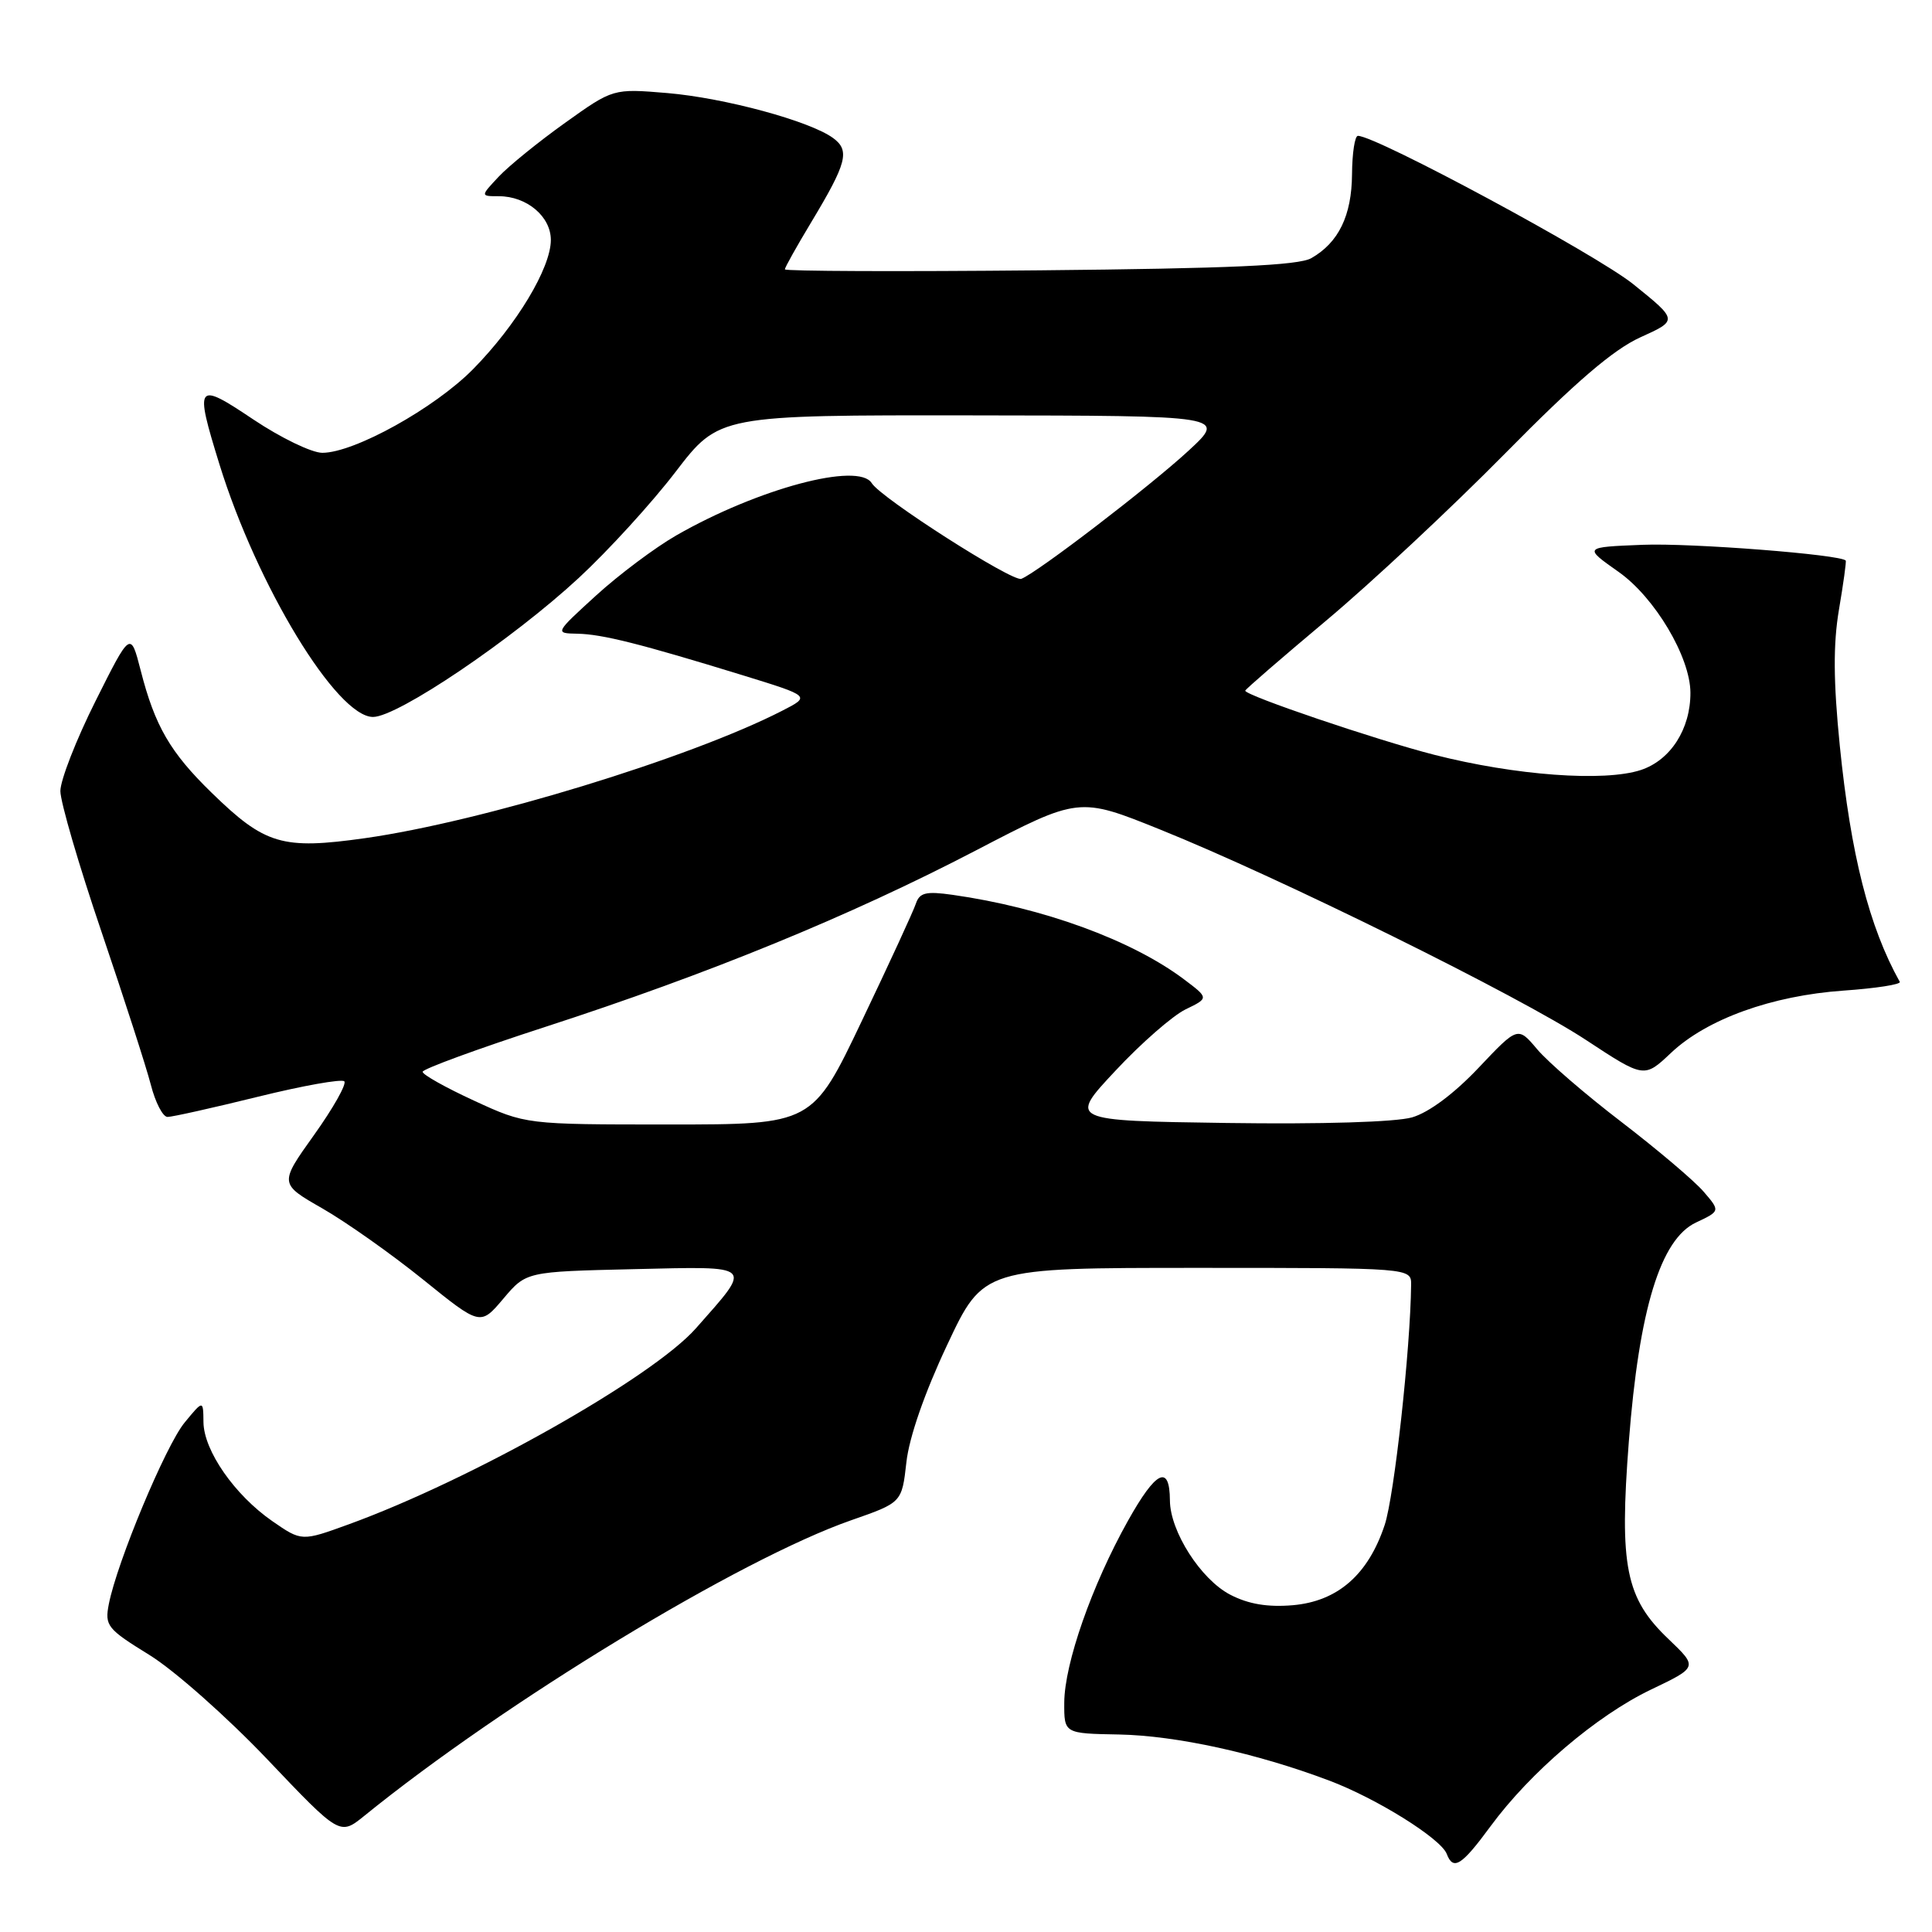 <?xml version="1.0" encoding="UTF-8" standalone="no"?>
<!DOCTYPE svg PUBLIC "-//W3C//DTD SVG 1.1//EN" "http://www.w3.org/Graphics/SVG/1.1/DTD/svg11.dtd" >
<svg xmlns="http://www.w3.org/2000/svg" xmlns:xlink="http://www.w3.org/1999/xlink" version="1.1" viewBox="0 0 256 256">
 <g >
 <path fill="currentColor"
d=" M 197.49 242.01 C 202.77 234.82 211.55 227.34 218.74 223.89 C 224.98 220.91 224.98 220.91 221.10 217.20 C 215.40 211.78 214.55 207.55 215.83 191.00 C 217.19 173.46 220.03 164.19 224.73 161.99 C 227.95 160.47 227.95 160.47 225.73 157.89 C 224.50 156.46 219.62 152.33 214.88 148.69 C 210.13 145.06 205.10 140.72 203.69 139.04 C 201.12 135.99 201.12 135.99 195.91 141.50 C 192.67 144.92 189.34 147.41 187.10 148.06 C 184.94 148.68 175.12 148.98 162.55 148.80 C 141.60 148.50 141.60 148.50 147.80 141.88 C 151.20 138.23 155.39 134.58 157.09 133.75 C 160.19 132.25 160.19 132.25 156.85 129.74 C 149.92 124.55 138.20 120.27 126.22 118.57 C 122.70 118.07 121.85 118.28 121.36 119.73 C 121.04 120.71 117.82 127.69 114.21 135.25 C 107.66 149.00 107.66 149.00 88.66 149.00 C 69.66 149.00 69.66 149.00 62.83 145.85 C 59.07 144.12 56.00 142.40 56.00 142.02 C 56.00 141.65 63.31 138.97 72.25 136.07 C 93.97 129.02 112.59 121.39 129.23 112.73 C 142.96 105.58 142.96 105.58 153.73 109.92 C 169.51 116.27 201.33 131.99 210.18 137.82 C 217.86 142.87 217.86 142.87 221.42 139.51 C 226.17 135.03 234.77 131.93 244.28 131.26 C 248.57 130.96 251.92 130.44 251.73 130.10 C 247.67 122.82 245.24 113.27 243.78 98.79 C 242.93 90.29 242.90 85.36 243.67 80.79 C 244.26 77.33 244.66 74.40 244.57 74.28 C 243.94 73.48 224.07 71.93 217.66 72.19 C 209.82 72.50 209.82 72.50 214.46 75.77 C 219.26 79.14 223.97 87.06 223.99 91.78 C 224.01 96.59 221.36 100.73 217.42 102.03 C 212.58 103.62 200.80 102.76 190.03 100.01 C 182.41 98.06 165.00 92.16 165.00 91.52 C 165.00 91.35 169.84 87.17 175.75 82.21 C 181.66 77.26 192.32 67.30 199.43 60.09 C 208.74 50.64 213.75 46.34 217.35 44.70 C 222.35 42.44 222.35 42.44 216.42 37.66 C 211.50 33.70 182.36 18.00 179.93 18.00 C 179.52 18.00 179.17 20.29 179.15 23.09 C 179.11 28.57 177.37 32.15 173.75 34.21 C 172.07 35.17 162.91 35.58 137.75 35.82 C 119.19 36.00 104.00 35.94 104.00 35.69 C 104.00 35.44 105.57 32.64 107.49 29.45 C 112.22 21.59 112.65 19.95 110.39 18.29 C 107.29 16.03 96.03 12.98 88.42 12.33 C 81.24 11.73 81.24 11.73 74.87 16.28 C 71.37 18.78 67.41 21.99 66.08 23.41 C 63.65 26.00 63.65 26.00 66.10 26.00 C 69.80 26.00 73.00 28.69 72.99 31.81 C 72.98 35.52 68.44 43.06 62.71 48.89 C 57.62 54.07 46.94 60.00 42.71 60.00 C 41.30 60.00 37.20 58.01 33.58 55.59 C 25.99 50.50 25.76 50.79 29.07 61.50 C 34.05 77.60 44.62 95.00 49.43 95.00 C 52.69 95.00 67.90 84.72 76.69 76.58 C 80.58 72.98 86.36 66.65 89.52 62.52 C 95.28 55.00 95.28 55.00 128.89 55.04 C 162.50 55.08 162.50 55.08 157.50 59.71 C 152.40 64.42 137.45 75.88 135.33 76.70 C 134.17 77.15 116.73 66.00 115.51 64.02 C 113.76 61.18 100.43 64.74 89.60 70.95 C 86.80 72.56 82.03 76.13 79.00 78.89 C 73.50 83.91 73.50 83.91 76.50 83.97 C 79.79 84.03 84.84 85.30 98.46 89.49 C 107.41 92.25 107.41 92.25 103.64 94.18 C 91.39 100.46 63.89 108.86 48.38 111.06 C 37.39 112.61 35.12 111.94 28.02 105.02 C 22.55 99.69 20.52 96.19 18.64 88.83 C 17.30 83.62 17.30 83.62 12.65 92.91 C 10.09 98.02 8.00 103.38 8.00 104.82 C 8.00 106.26 10.45 114.65 13.45 123.47 C 16.44 132.29 19.39 141.41 19.99 143.75 C 20.59 146.09 21.58 148.00 22.20 148.00 C 22.82 148.00 28.20 146.80 34.16 145.33 C 40.11 143.86 45.27 142.94 45.62 143.28 C 45.96 143.63 44.16 146.82 41.62 150.38 C 37.00 156.85 37.00 156.85 42.73 160.13 C 45.87 161.93 51.87 166.17 56.05 169.54 C 63.65 175.68 63.65 175.68 66.69 172.09 C 69.72 168.50 69.72 168.50 83.94 168.17 C 100.12 167.80 99.76 167.46 92.22 176.00 C 86.47 182.52 62.53 196.04 46.24 201.97 C 39.97 204.25 39.97 204.25 36.07 201.55 C 31.09 198.09 27.01 192.23 26.96 188.45 C 26.93 185.50 26.93 185.50 24.46 188.50 C 21.95 191.55 15.51 206.98 14.42 212.55 C 13.86 215.42 14.20 215.84 19.81 219.30 C 23.10 221.33 30.12 227.55 35.41 233.11 C 45.03 243.23 45.03 243.23 48.27 240.61 C 66.88 225.51 98.09 206.57 112.79 201.44 C 119.50 199.10 119.50 199.10 120.10 193.77 C 120.46 190.47 122.52 184.54 125.50 178.22 C 130.30 168.00 130.30 168.00 158.65 168.00 C 187.00 168.00 187.00 168.00 186.98 170.25 C 186.89 178.77 184.75 198.23 183.48 202.06 C 181.29 208.66 177.25 212.18 171.30 212.70 C 167.96 212.98 165.44 212.56 163.02 211.31 C 159.12 209.29 155.04 202.92 155.02 198.81 C 154.99 193.97 153.18 194.85 149.45 201.53 C 144.68 210.05 141.05 220.43 141.02 225.60 C 141.00 229.70 141.00 229.70 148.29 229.83 C 155.87 229.98 166.49 232.30 176.11 235.93 C 182.39 238.29 190.91 243.61 191.70 245.65 C 192.56 247.91 193.67 247.21 197.49 242.01 Z "/>
</g>
</svg>